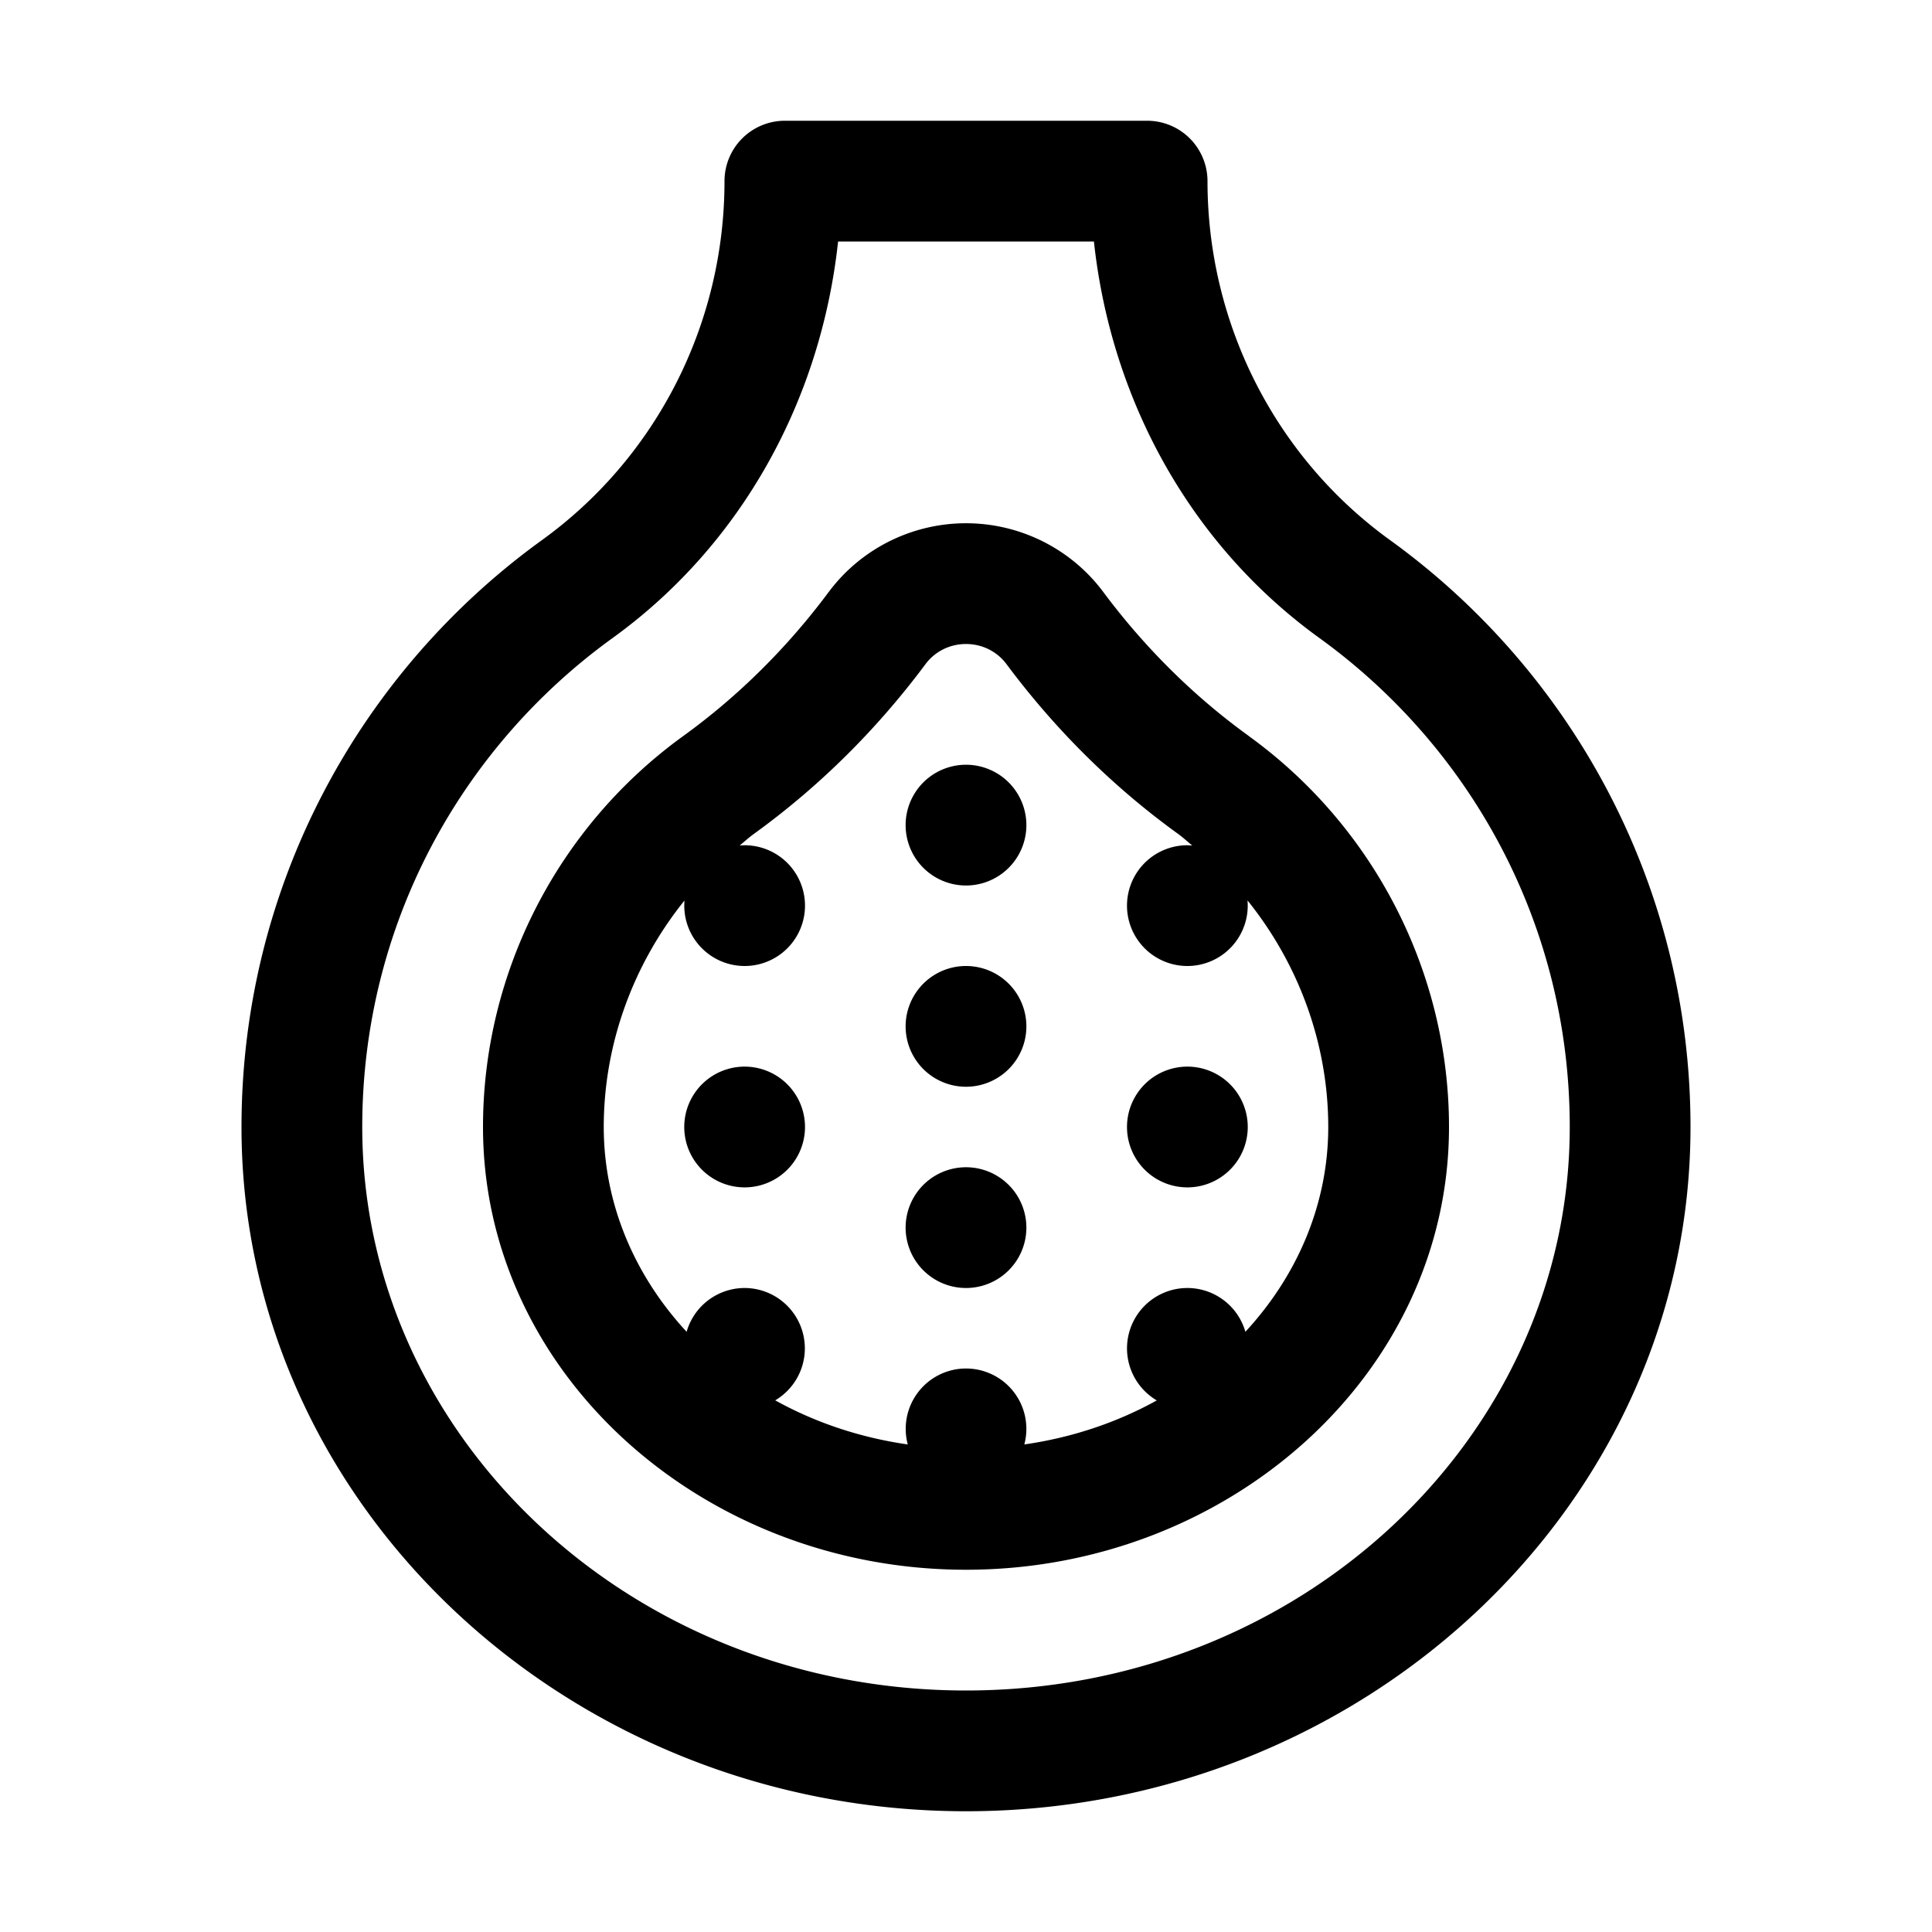 <svg xmlns="http://www.w3.org/2000/svg"  viewBox="0 0 48 48" width="50px" height="50px"><path d="M 19.5 3 A 1.5 1.5 0 0 0 18 4.5 C 18 8.034 16.321 11.356 13.463 13.42 C 8.945 16.685 6 22.006 6 28 C 6 37.413 14.138 45 24 45 C 33.862 45 42 37.413 42 28 C 42 22.006 39.055 16.685 34.537 13.42 C 31.679 11.356 30 8.034 30 4.5 A 1.5 1.5 0 0 0 28.5 3 L 19.5 3 z M 20.822 6 L 27.178 6 C 27.601 9.909 29.551 13.519 32.781 15.852 C 36.549 18.575 39 22.986 39 28 C 39 35.681 32.334 42 24 42 C 15.666 42 9 35.681 9 28 C 9 22.986 11.451 18.575 15.219 15.852 C 18.449 13.519 20.399 9.909 20.822 6 z M 24 13 C 22.663 13 21.394 13.629 20.59 14.707 L 20.588 14.709 C 19.569 16.078 18.353 17.29 16.977 18.285 C 13.859 20.538 12 24.162 12 28 C 12 34.137 17.474 39 24 39 C 30.526 39 36 34.137 36 28 C 36 24.162 34.141 20.538 31.023 18.285 L 31.023 18.283 C 29.648 17.29 28.431 16.077 27.41 14.707 C 26.606 13.629 25.337 13 24 13 z M 24 16 C 24.401 16 24.77 16.184 25.006 16.5 C 26.201 18.105 27.633 19.536 29.268 20.717 C 29.393 20.807 29.504 20.912 29.623 21.008 A 1.5 1.5 0 0 0 29.5 21 A 1.5 1.5 0 0 0 29.5 24 A 1.5 1.5 0 0 0 30.994 22.371 C 32.269 23.955 33 25.939 33 28 C 33 29.913 32.232 31.694 30.941 33.088 A 1.5 1.5 0 0 0 29.5 32 A 1.5 1.5 0 0 0 28.74 34.793 C 27.758 35.337 26.648 35.715 25.449 35.887 A 1.5 1.5 0 0 0 24 34 A 1.5 1.5 0 0 0 22.553 35.887 C 21.353 35.715 20.243 35.336 19.26 34.791 A 1.5 1.5 0 0 0 18.5 32 A 1.5 1.5 0 0 0 17.059 33.088 C 15.768 31.694 15 29.913 15 28 C 15 25.94 15.732 23.956 17.006 22.373 A 1.5 1.5 0 0 0 18.5 24 A 1.5 1.5 0 0 0 18.5 21 A 1.5 1.5 0 0 0 18.377 21.006 C 18.497 20.909 18.609 20.805 18.734 20.715 C 20.368 19.534 21.799 18.105 22.994 16.5 C 23.23 16.184 23.599 16 24 16 z M 24 19 A 1.5 1.5 0 0 0 24 22 A 1.5 1.5 0 0 0 24 19 z M 24 24 A 1.5 1.5 0 0 0 24 27 A 1.5 1.5 0 0 0 24 24 z M 18.5 26.5 A 1.5 1.5 0 0 0 18.5 29.5 A 1.5 1.5 0 0 0 18.5 26.5 z M 29.5 26.5 A 1.5 1.5 0 0 0 29.5 29.5 A 1.5 1.5 0 0 0 29.5 26.5 z M 24 29 A 1.5 1.5 0 0 0 24 32 A 1.5 1.5 0 0 0 24 29 z"/></svg>